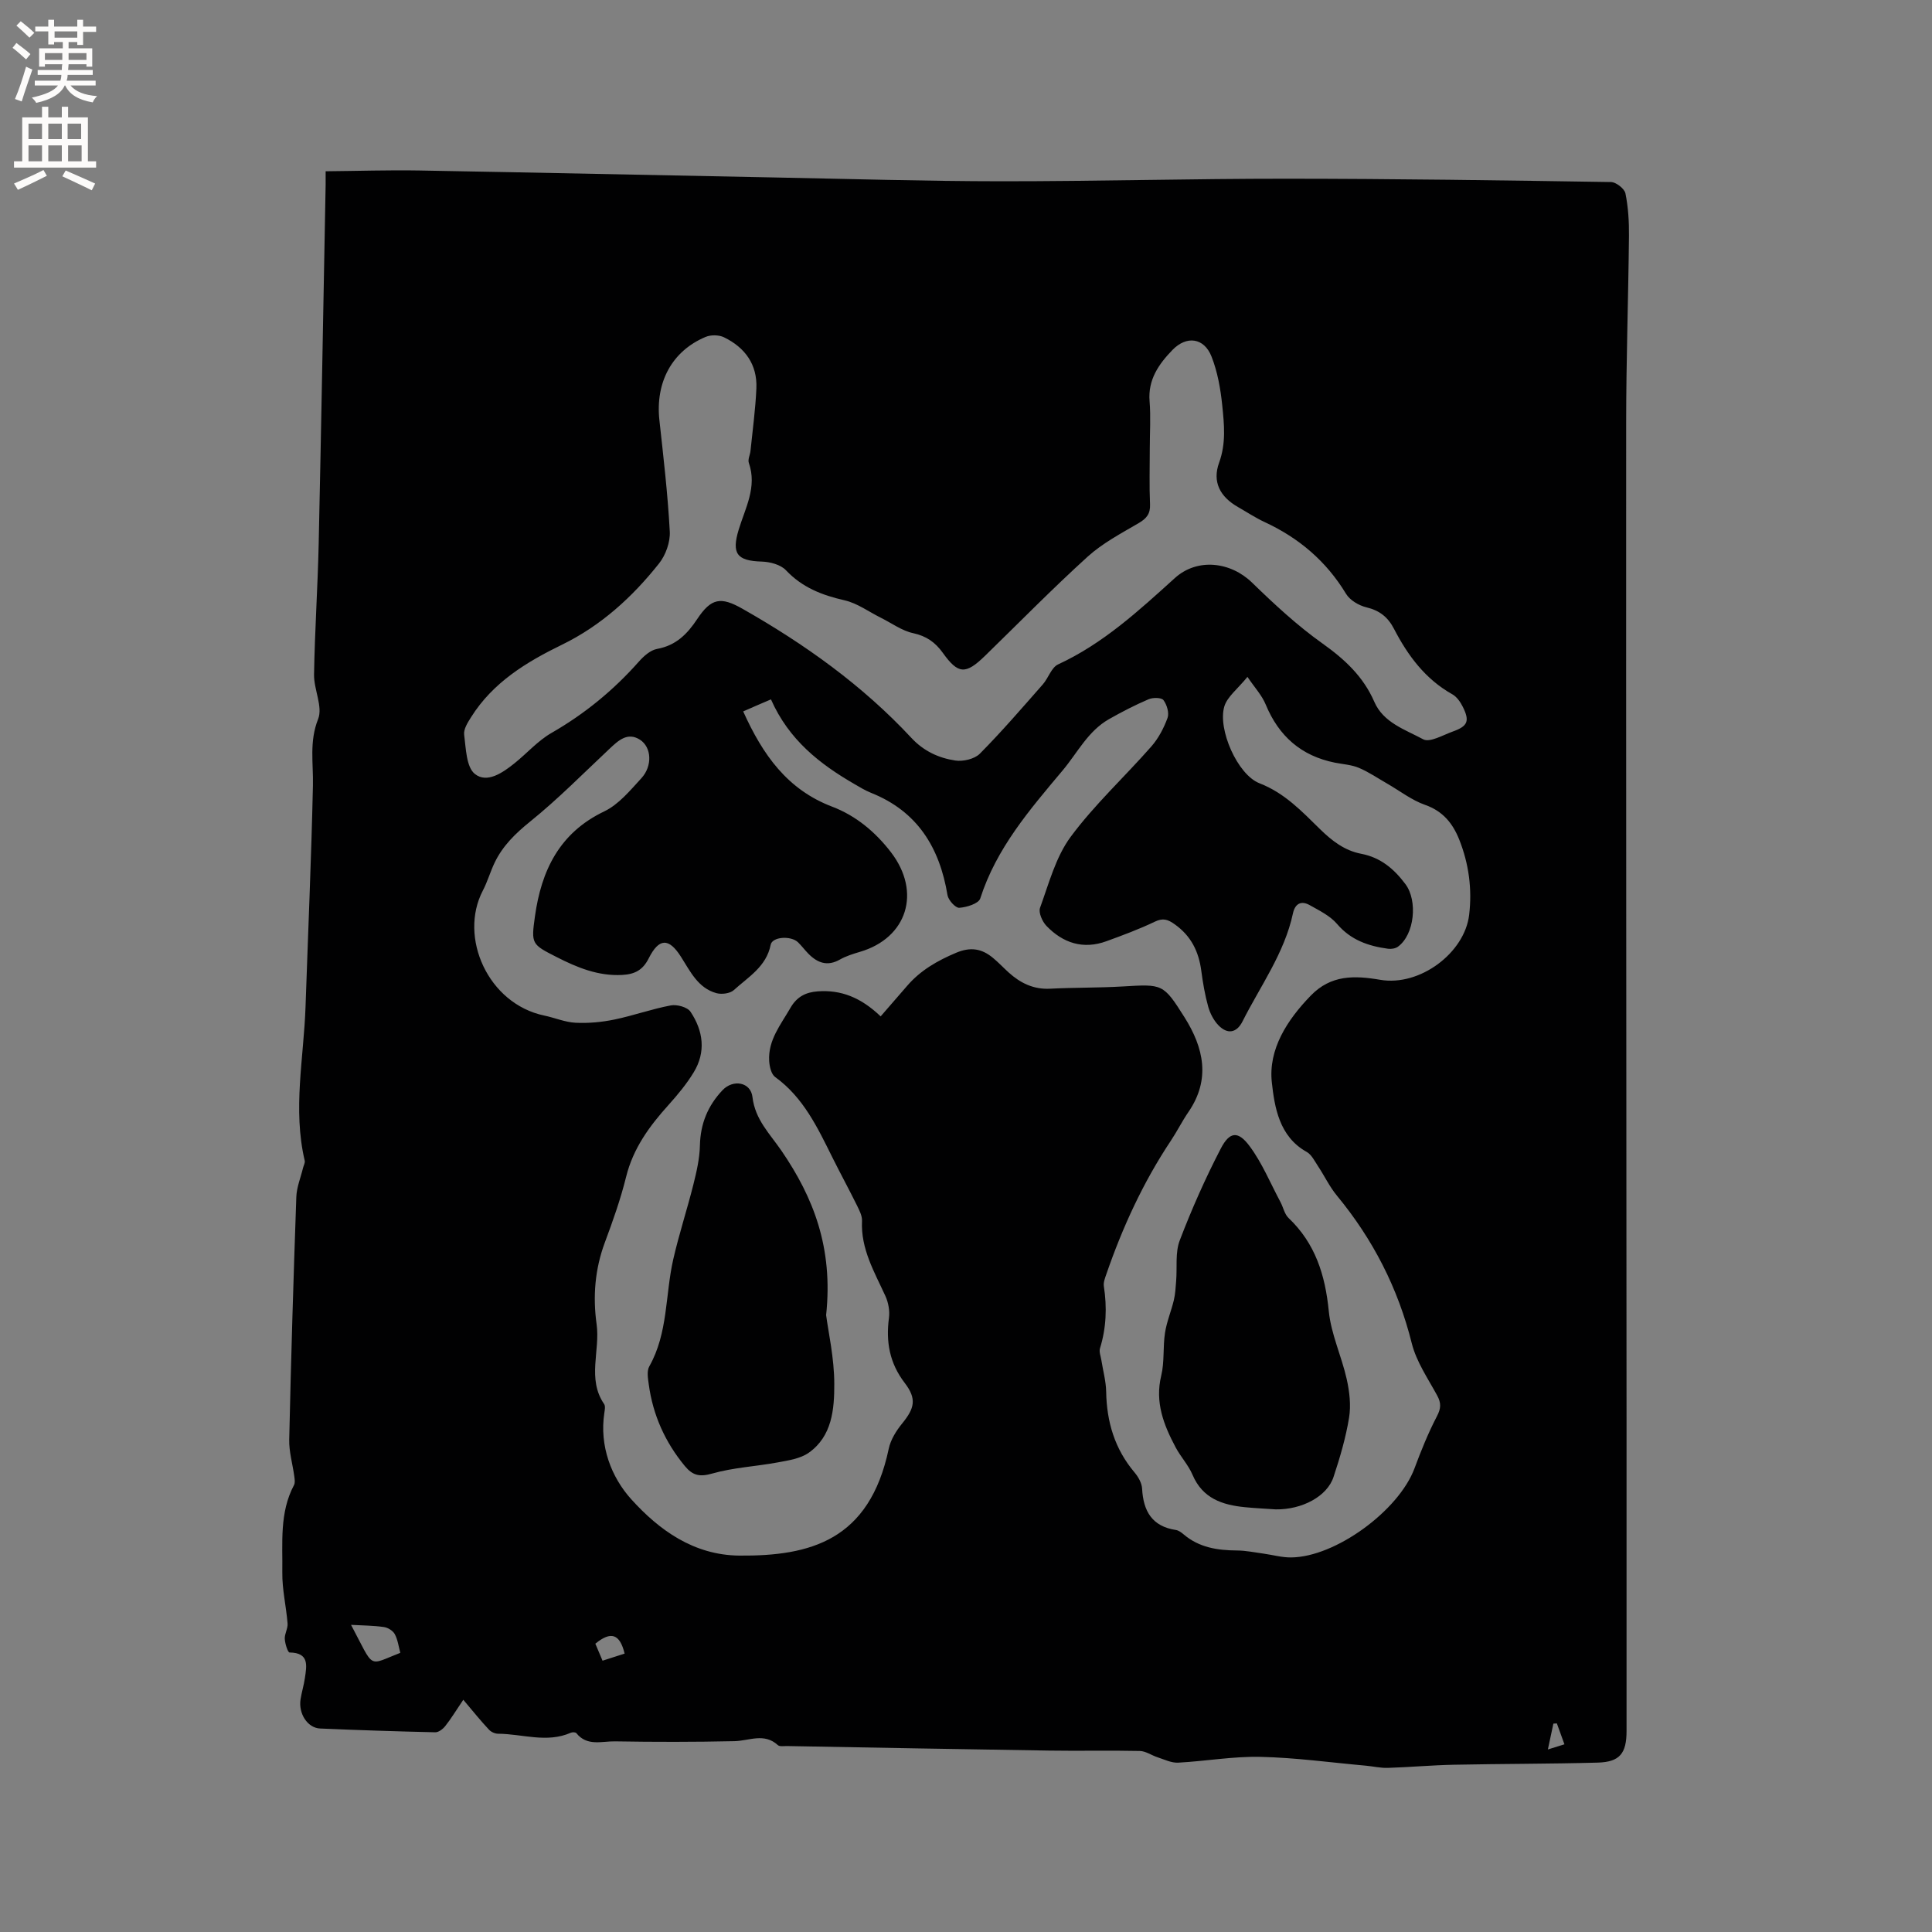 <svg enable-background="new 0 0 400 400" viewBox="0 0 400 400" xmlns="http://www.w3.org/2000/svg"><rect x="0" y="0" width="400" height="400" fill="#808080" stroke="none"/><g fill="#010102"><path d="m95.92 351.92c-1.59 2.35-2.57 3.98-3.74 5.45-.48.61-1.38 1.3-2.07 1.28-7.95-.18-15.89-.44-23.83-.78-2.61-.11-4.53-3.1-4.05-6.07.23-1.46.68-2.89.89-4.35.38-2.57.96-5.27-3.17-5.32-.36 0-.94-1.82-.99-2.82-.06-1.04.66-2.14.58-3.17-.28-3.54-1.14-7.07-1.09-10.59.09-6.09-.63-12.35 2.42-18.08.26-.48.14-1.21.06-1.81-.34-2.54-1.11-5.09-1.05-7.62.37-16.74.88-33.48 1.47-50.22.07-2.02.91-4.02 1.39-6.02.12-.5.45-1.04.35-1.49-2.51-10.66-.19-21.29.17-31.93.52-15.26 1.19-30.51 1.53-45.77.1-4.61-.79-9.05 1.07-13.73 1.02-2.56-.9-6.14-.84-9.25.15-9.01.76-18.01.96-27.01.54-24.8.97-49.61 1.44-74.42.01-.62 0-1.25 0-2.74 6.6-.06 12.99-.27 19.39-.16 24.48.43 48.96.97 73.43 1.44 15.68.3 31.37.78 47.05.79 19.72.01 39.43-.54 59.15-.53 22.37.01 44.74.34 67.1.69 1.05.02 2.79 1.37 2.99 2.35.58 2.86.76 5.86.73 8.79-.13 12.93-.58 25.86-.58 38.79-.03 69.36.04 138.72.08 208.08.01 20.89 0 41.79 0 62.68 0 4.64-1.4 6.42-5.96 6.55-9.94.27-19.88.24-29.82.44-4.55.09-9.09.51-13.63.65-1.53.05-3.07-.32-4.61-.46-7.26-.65-14.5-1.66-21.77-1.82-5.67-.13-11.37.9-17.06 1.2-1.39.07-2.85-.66-4.24-1.11-1.24-.4-2.44-1.28-3.68-1.31-6.25-.14-12.51.02-18.77-.08-18.1-.27-36.21-.62-54.31-.94-.63-.01-1.49.15-1.86-.19-2.84-2.6-5.94-.89-8.99-.82-8.24.18-16.49.18-24.73.04-2.71-.05-5.79 1.08-8-1.7-.17-.21-.82-.23-1.14-.09-4.99 2.2-10.04.24-15.06.21-.64 0-1.45-.36-1.88-.83-1.68-1.78-3.2-3.68-5.33-6.2zm57.95-204.63c4.06 9.01 9.15 16.2 18.44 19.73 4.88 1.86 8.92 5.21 12.17 9.45 6.31 8.23 3.36 17.72-6.44 20.6-1.42.42-2.87.87-4.14 1.59-2.6 1.48-4.66.7-6.55-1.22-.74-.76-1.38-1.62-2.13-2.35-1.46-1.41-5.33-1.17-5.66.51-.9 4.55-4.64 6.67-7.63 9.39-.78.71-2.52.93-3.61.63-3.82-1.06-5.41-4.52-7.34-7.54-2.5-3.93-4.54-3.91-6.68.35-1.2 2.39-2.85 3.28-5.47 3.42-5 .27-9.35-1.54-13.62-3.72-5.13-2.61-5.26-2.68-4.46-8.38 1.32-9.47 5.03-17.3 14.35-21.76 2.99-1.43 5.37-4.34 7.7-6.88 2.3-2.51 2.13-6.39-.3-7.96-2.57-1.65-4.49.17-6.33 1.9-5.41 5.08-10.64 10.39-16.4 15.04-3.05 2.46-5.66 5-7.34 8.47-.92 1.9-1.49 3.97-2.47 5.84-5.02 9.63 1.07 23.42 12.72 25.86 2.17.45 4.3 1.38 6.48 1.49 2.66.13 5.4-.12 8.02-.66 3.93-.81 7.75-2.19 11.7-2.93 1.28-.24 3.44.35 4.08 1.31 2.64 3.94 3.24 8.32.66 12.55-1.47 2.42-3.32 4.64-5.22 6.76-3.94 4.37-7.31 8.96-8.77 14.87-1.14 4.61-2.74 9.13-4.4 13.58-2.06 5.52-2.51 11.23-1.71 16.92.77 5.5-2.02 11.33 1.56 16.55.29.43.13 1.23.04 1.84-1.04 6.87 1.46 13.31 5.58 17.87 5.73 6.34 12.9 11.58 22.39 11.66 14.65.12 26.91-3.12 30.91-22.11.39-1.87 1.55-3.73 2.78-5.24 2.58-3.16 3.06-5.1.53-8.4-3.14-4.1-3.92-8.51-3.26-13.47.19-1.46-.12-3.16-.73-4.51-2.28-4.99-5.13-9.75-4.85-15.57.05-1.07-.58-2.24-1.08-3.27-1.64-3.32-3.42-6.58-5.07-9.9-3.07-6.17-5.99-12.39-11.84-16.62-.8-.58-1.16-2.17-1.23-3.31-.26-4.32 2.4-7.52 4.4-11 1.32-2.3 3.16-3.24 5.65-3.42 4.82-.35 8.92 1.25 13.03 5.18 1.89-2.18 3.7-4.25 5.5-6.34 2.76-3.2 6.24-5.19 10.13-6.83 2.99-1.26 5.3-.86 7.6 1.04 1.14.94 2.16 2.03 3.26 3.03 2.44 2.21 5.17 3.55 8.61 3.37 4.97-.26 9.96-.17 14.93-.46 8.35-.49 8.46-.63 12.88 6.38 3.97 6.3 5.45 12.85.81 19.61-1.32 1.92-2.36 4.03-3.65 5.96-5.73 8.61-10 17.91-13.36 27.66-.27.78-.62 1.67-.5 2.44.67 4.36.51 8.63-.8 12.87-.22.72.16 1.64.29 2.47.34 2.17.95 4.33.99 6.51.11 6.26 1.78 11.87 5.88 16.72.78.92 1.5 2.2 1.56 3.35.25 4.65 2.05 7.81 7 8.56.58.09 1.16.53 1.64.94 3.19 2.7 6.97 3.27 10.98 3.3 1.87.01 3.73.41 5.59.66 1.87.26 3.75.8 5.62.78 9.18-.06 22.3-9.67 25.57-18.45 1.36-3.66 2.83-7.3 4.63-10.76.86-1.64.92-2.74.06-4.32-1.92-3.53-4.31-7-5.26-10.81-2.85-11.43-8.03-21.52-15.49-30.56-1.54-1.86-2.59-4.11-3.94-6.14-.69-1.05-1.33-2.37-2.34-2.93-5.7-3.16-6.64-9.33-7.2-14.37-.76-6.86 3.16-12.94 8.08-18 4.15-4.27 8.96-4.18 14.37-3.25 8.2 1.4 17.46-5.57 18.4-13.44.64-5.35-.06-10.58-2.05-15.59-1.34-3.35-3.36-5.88-7.05-7.18-2.8-.98-5.27-2.92-7.88-4.42-1.94-1.11-3.81-2.4-5.86-3.26-1.53-.64-3.29-.74-4.96-1.07-6.97-1.4-11.61-5.48-14.32-12.04-.78-1.9-2.28-3.5-3.78-5.72-2.04 2.52-4.18 4.1-4.79 6.13-1.4 4.71 2.73 14.13 7.29 15.9 5.21 2.02 8.77 5.82 12.52 9.49 2.49 2.43 5.08 4.45 8.55 5.11 3.97.76 6.77 3.1 9.14 6.28 2.57 3.43 1.89 10.46-1.56 12.96-.52.37-1.37.51-2.03.42-4.07-.55-7.72-1.79-10.57-5.14-1.43-1.68-3.65-2.76-5.64-3.88-1.78-1.01-3.05-.34-3.49 1.7-1.77 8.25-6.74 15.01-10.44 22.36-1.21 2.4-3.12 2.74-5 .79-.98-1.02-1.71-2.45-2.1-3.82-.68-2.44-1.11-4.96-1.44-7.48-.53-3.96-2.1-7.16-5.45-9.56-1.47-1.05-2.45-1.4-4.18-.57-3.23 1.55-6.61 2.8-9.98 4.03-4.83 1.77-9.02.4-12.45-3.17-.86-.9-1.68-2.76-1.32-3.74 1.83-5.02 3.24-10.5 6.33-14.68 4.95-6.69 11.18-12.42 16.7-18.71 1.48-1.68 2.6-3.82 3.37-5.93.37-1.03-.14-2.74-.85-3.68-.42-.55-2.19-.56-3.07-.18-2.81 1.2-5.54 2.61-8.2 4.12-4.37 2.48-6.52 6.95-9.61 10.63-6.85 8.16-13.71 16.1-17.05 26.5-.34 1.06-2.81 1.83-4.35 1.93-.78.05-2.26-1.59-2.43-2.62-1.63-9.85-6.22-17.36-15.85-21.19-1.17-.47-2.27-1.14-3.37-1.78-7.22-4.17-13.62-9.16-17.33-17.56-1.83.77-3.77 1.62-5.75 2.49zm84.18-54.36c0 3.82-.12 7.64.05 11.45.09 1.99-.7 2.96-2.36 3.93-3.63 2.13-7.46 4.14-10.54 6.93-7.3 6.62-14.2 13.67-21.27 20.55-4.02 3.91-5.55 3.82-8.75-.65-1.54-2.15-3.39-3.46-6.12-4.05-2.34-.5-4.45-2.08-6.67-3.18-2.5-1.24-4.87-3.01-7.52-3.62-4.66-1.06-8.76-2.64-12.14-6.22-1.1-1.17-3.3-1.75-5.01-1.8-5.14-.15-6.3-1.63-4.77-6.65 1.37-4.48 3.83-8.79 2.09-13.78-.25-.7.25-1.64.34-2.48.44-4.31 1.03-8.61 1.22-12.93.22-4.97-2.36-8.49-6.71-10.6-1.05-.51-2.71-.53-3.79-.08-6.98 2.92-10.43 9.4-9.58 17.23.84 7.68 1.74 15.35 2.15 23.06.12 2.2-.85 4.9-2.24 6.64-5.51 6.94-12 12.86-20.06 16.79-7.41 3.61-14.31 7.81-18.83 15-.7 1.11-1.6 2.51-1.44 3.66.37 2.83.43 6.68 2.22 8.11 2.51 2.01 5.78-.26 8.24-2.24 2.55-2.05 4.79-4.62 7.58-6.23 6.89-3.95 12.88-8.86 18.12-14.78 1.01-1.14 2.4-2.39 3.79-2.64 3.9-.71 6.23-3.06 8.3-6.18 2.9-4.36 4.89-4.68 9.37-2.13 12.88 7.31 24.84 15.84 34.97 26.73 2.54 2.74 5.66 4.17 9.1 4.69 1.62.24 3.98-.31 5.08-1.42 4.54-4.58 8.76-9.49 13.03-14.34 1.16-1.32 1.78-3.51 3.18-4.15 9.31-4.3 16.68-11.1 24.15-17.86 4.67-4.23 11.55-3.38 15.98.92 4.61 4.48 9.38 8.91 14.6 12.62 4.61 3.28 8.45 6.84 10.73 12.08 1.88 4.33 6.41 5.75 10.11 7.75 1.36.74 4.09-.87 6.12-1.6 3.12-1.11 3.55-2.17 2.1-5.1-.5-1-1.25-2.1-2.19-2.62-5.6-3.14-9.21-8.03-12.07-13.55-1.26-2.44-3-3.8-5.71-4.45-1.57-.38-3.42-1.47-4.22-2.8-4.09-6.76-9.75-11.56-16.85-14.85-1.91-.89-3.69-2.07-5.53-3.12-3.67-2.1-5.36-5.17-3.89-9.2 1.46-4.02 1.04-7.93.64-11.86-.35-3.42-.97-6.94-2.23-10.12-1.53-3.85-5.14-4.37-8.08-1.33-2.81 2.9-5.11 6.14-4.73 10.64.26 3.23.04 6.54.04 9.83zm-165.37 243.48c4.94 9.28 3.32 8.46 10.2 5.79-.35-1.29-.52-2.7-1.14-3.86-.38-.71-1.43-1.37-2.26-1.48-2.23-.32-4.49-.32-6.8-.45zm56.64 5.95c-.99-4.1-2.83-4.7-6.06-2.05.46 1.08.94 2.21 1.49 3.52 1.69-.55 3.14-1.01 4.57-1.47zm194.58 18.78c-.61-1.68-1.09-3-1.57-4.33-.24.02-.48.03-.72.05-.35 1.65-.7 3.3-1.14 5.35 1.34-.42 2.22-.69 3.43-1.07z"/><path d="m171.04 272.28c.44 3.43 1.69 8.86 1.69 14.29.01 5.17-.44 10.78-5.28 14.2-1.74 1.23-4.2 1.59-6.4 2-4.52.84-9.2 1.06-13.59 2.31-2.62.75-4.05.4-5.67-1.55-4.09-4.95-6.61-10.56-7.47-16.9-.17-1.24-.44-2.77.11-3.74 3.91-6.92 3.28-14.79 4.96-22.16 1.19-5.21 2.87-10.31 4.17-15.5.66-2.64 1.29-5.37 1.35-8.07.1-4.5 1.64-8.24 4.68-11.45 2.19-2.31 5.84-1.69 6.2 1.42.55 4.71 3.63 7.63 6.06 11.2 6.52 9.56 10.68 19.96 9.19 33.95z"/><path d="m264.12 312.5c-2.11-.15-4.23-.24-6.34-.45-4.71-.46-8.8-1.81-10.88-6.71-.86-2.02-2.45-3.71-3.49-5.67-2.47-4.63-4.33-9.34-2.99-14.86.69-2.84.33-5.93.78-8.85.35-2.3 1.29-4.5 1.83-6.77.31-1.29.37-2.65.48-3.99.23-2.81-.22-5.86.74-8.38 2.48-6.49 5.31-12.88 8.51-19.04 1.83-3.52 3.58-3.69 5.96-.48 2.6 3.5 4.3 7.67 6.38 11.56.59 1.1.84 2.52 1.69 3.32 5.54 5.27 7.58 11.81 8.32 19.27.47 4.76 2.65 9.34 3.71 14.07.58 2.59.91 5.42.49 8-.68 4.15-1.88 8.24-3.21 12.25-1.32 4.06-6.56 6.81-11.98 6.73z"/></g><path d="m2.6 9.9.8-1c.9.7 1.9 1.4 2.9 2.3l-.9 1.1c-1.1-1-2-1.8-2.8-2.4zm.5 10.6c.9-2.1 1.6-4.3 2.3-6.7.4.2.8.4 1.3.6-.7 2.1-1.5 4.3-2.2 6.6zm.3-15.2.9-.9c1 .8 2 1.6 2.8 2.4l-1 1c-.9-.9-1.8-1.7-2.7-2.5zm12.6-1.2h1.2v1.4h2.7v1.1h-2.7v2.7h-1.2v-.6h-1.8v1.3h4.9v3.8h-1.2v-.5h-3.7c0 .4-.1.9-.1 1.2h5.1v1h-5.2c0 .5-.1.9-.2 1.2h6v1h-5.2c1.1 1.3 2.9 2 5.5 2.2-.4.4-.7.8-.9 1.3-2.9-.5-4.8-1.6-5.7-3.5h-.1c-.8 1.7-2.7 2.9-5.9 3.6-.2-.4-.6-.8-.9-1.1 2.8-.6 4.6-1.4 5.4-2.5h-4.8v-1h5.3c.1-.3.2-.7.2-1.2h-4.9v-1h5c0-.4 0-.8.1-1.2h-3.6v.5h-1.2v-3.8h4.9v-1.3h-1.8v.5h-1.2v-2.7h-2.7v-1h2.7v-1.4h1.2v1.4h4.8zm-6.7 8.3h3.6c0-.4 0-.9 0-1.4h-3.6zm1.9-4.6h4.8v-1.3h-4.7v1.3zm6.7 3.2h-3.7v1.4h3.7z" fill="#fcfbfa"/><path d="m8.7 22.1h1.3v2.2h2.8v-2.2h1.3v2.2h4.1v9.1h1.7v1.3h-17v-1.3h1.7v-9.1h4.1zm.3 13.1.7 1.2c-1.8.9-3.8 1.9-6 2.9-.2-.4-.5-.8-.8-1.3 2.3-1 4.4-1.9 6.1-2.8zm-3.1-6.4h2.8v-3.2h-2.8zm0 4.6h2.8v-3.3h-2.8zm4.1-4.6h2.8v-3.2h-2.8zm0 4.6h2.8v-3.3h-2.8zm3.6 1.9c2.1.9 4.1 1.8 6.1 2.7l-.7 1.4c-2.2-1.1-4.2-2-6.1-2.9zm3.2-9.7h-2.8v3.2h2.8zm-2.7 7.8h2.8v-3.3h-2.8z" fill="#fcfbfa"/></svg>